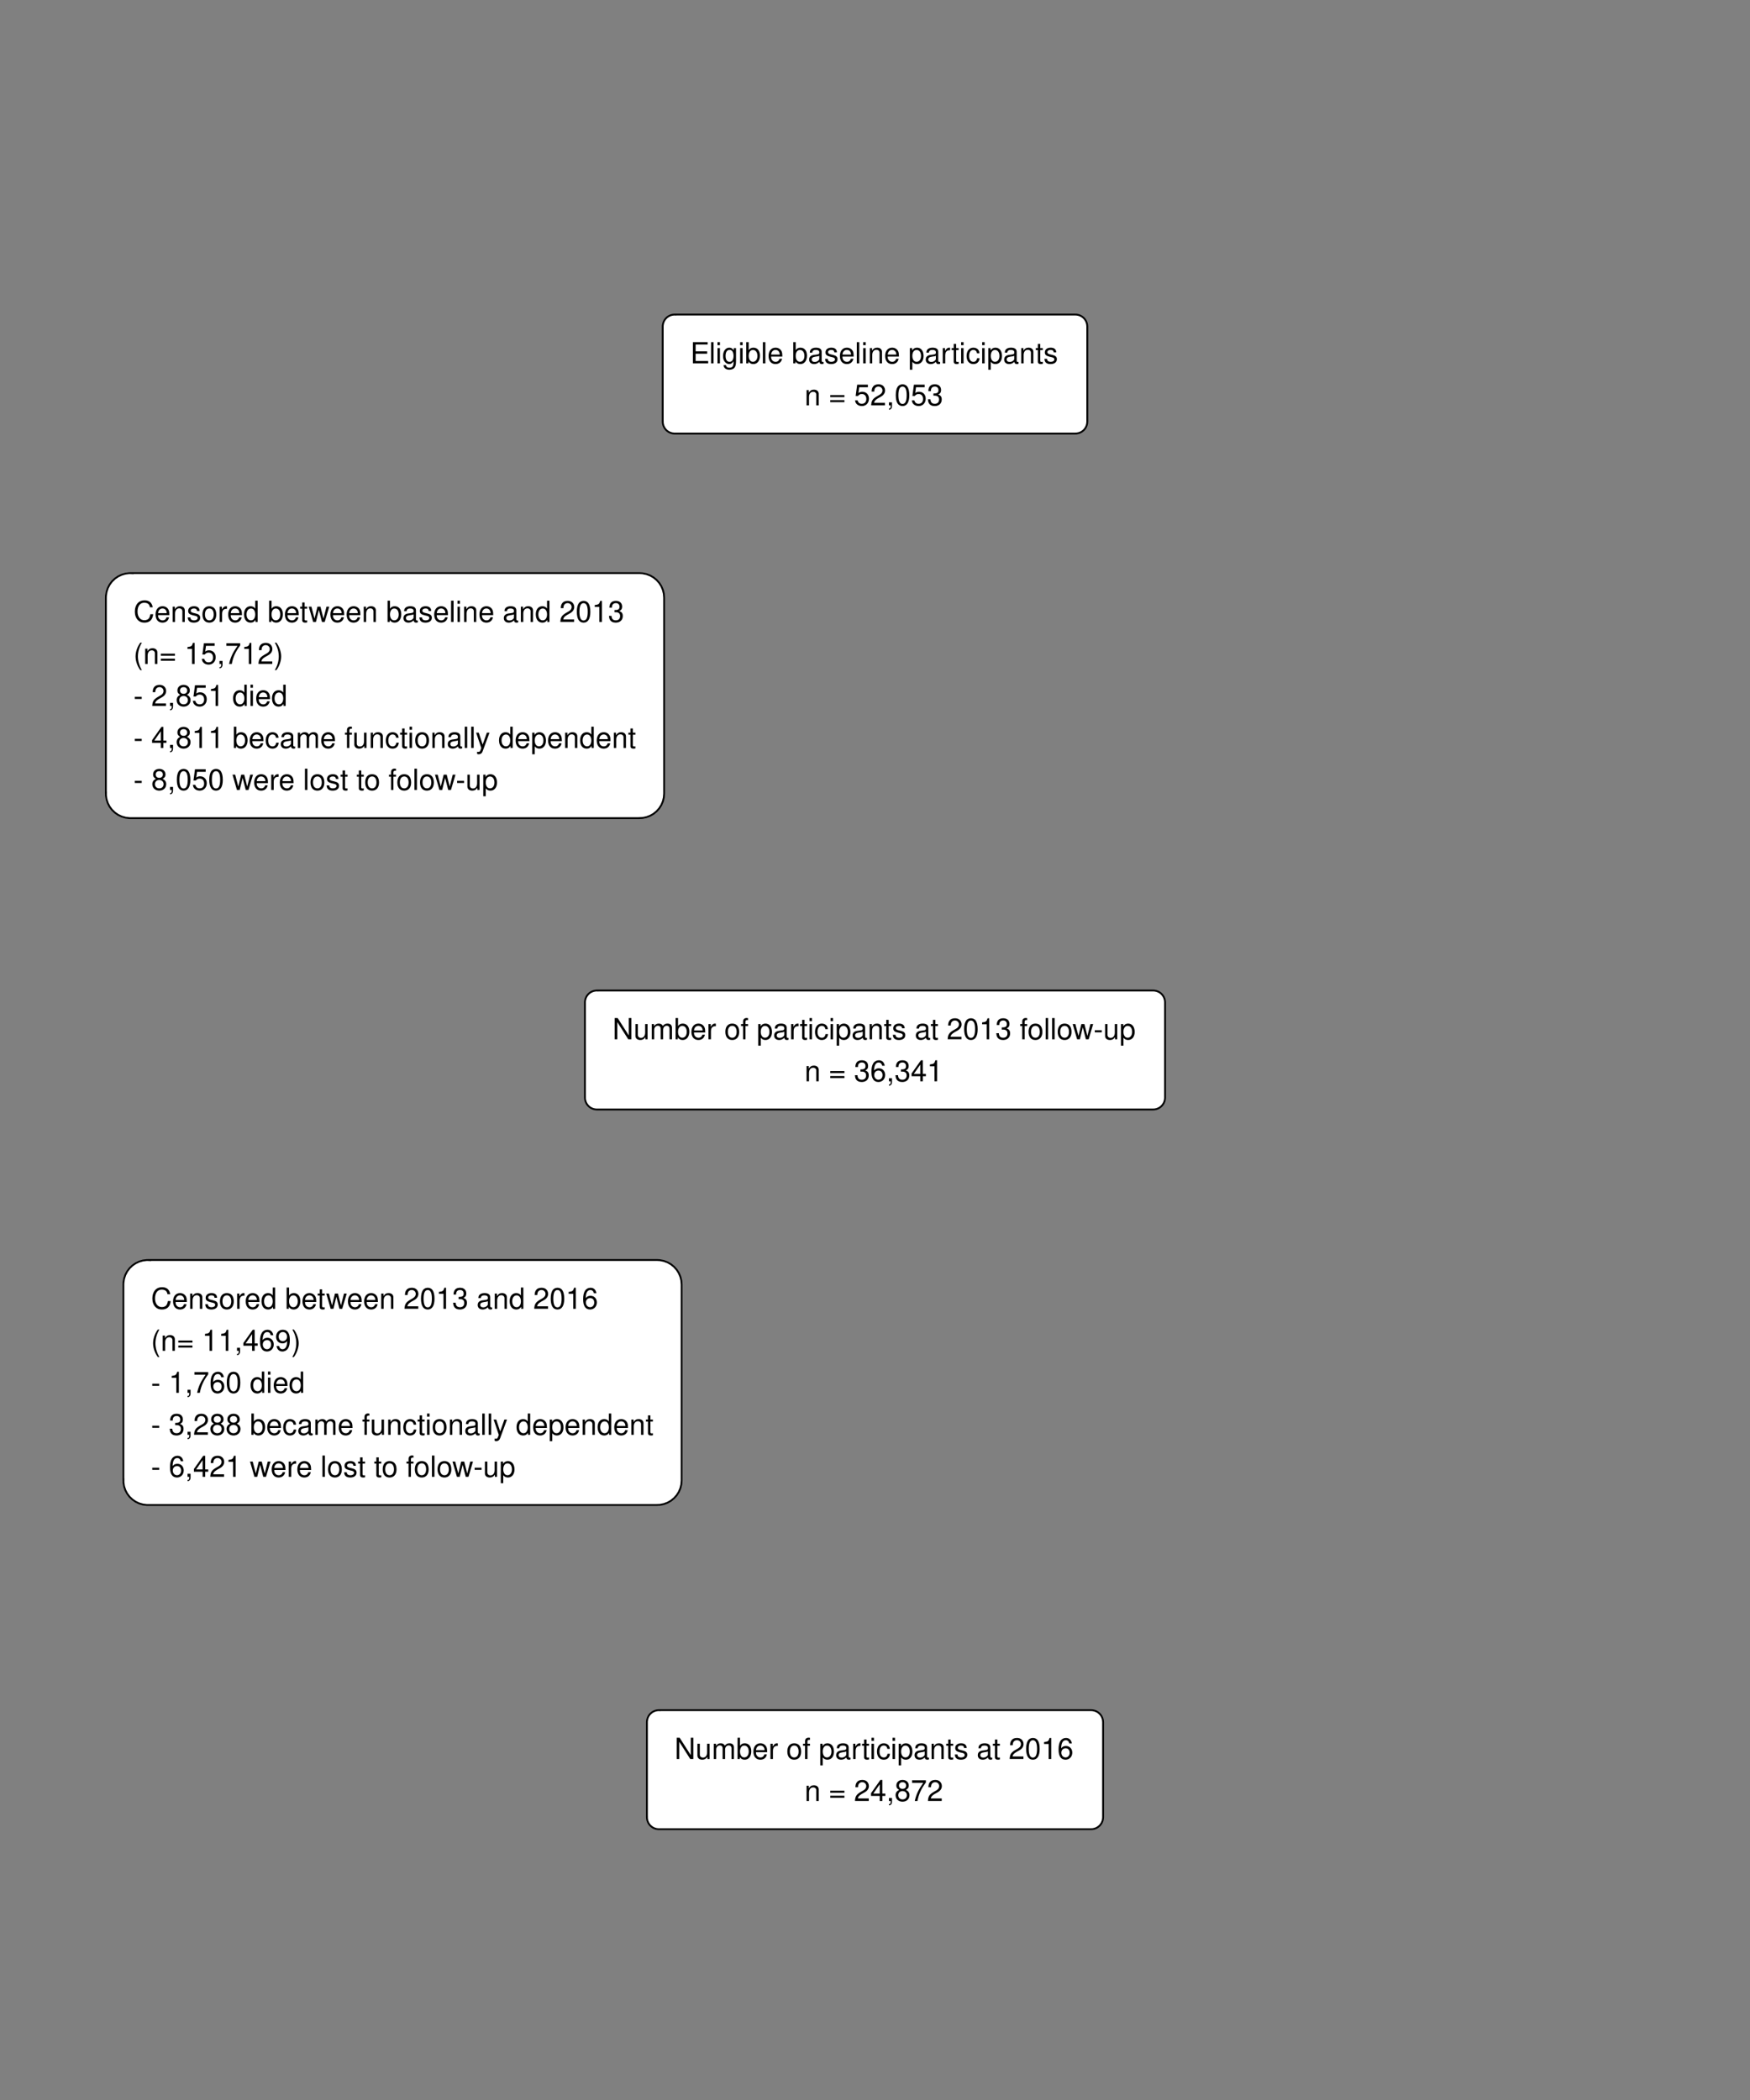 <?xml version="1.0" encoding="UTF-8" standalone="no"?>
<svg
   width="720pt"
   height="864pt"
   viewBox="0 0 720 864"
   version="1.1"
   id="svg912"
   sodipodi:docname="flowchart_imp.svg"
   inkscape:version="1.1.1 (3bf5ae0d25, 2021-09-20)"
   xmlns:inkscape="http://www.inkscape.org/namespaces/inkscape"
   xmlns:sodipodi="http://sodipodi.sourceforge.net/DTD/sodipodi-0.dtd"
   xmlns:xlink="http://www.w3.org/1999/xlink"
   xmlns="http://www.w3.org/2000/svg"
   xmlns:svg="http://www.w3.org/2000/svg">
  <rect x="0" y="0" width="720" height="864" fill="#808080" stroke="none"/>
  <sodipodi:namedview
     id="namedview914"
     pagecolor="#505050"
     bordercolor="#eeeeee"
     borderopacity="1"
     inkscape:pageshadow="0"
     inkscape:pageopacity="0"
     inkscape:pagecheckerboard="0"
     inkscape:document-units="pt"
     showgrid="false"
     inkscape:zoom="0.84548611"
     inkscape:cx="386.16838"
     inkscape:cy="573.6345"
     inkscape:window-width="2741"
     inkscape:window-height="1372"
     inkscape:window-x="1185"
     inkscape:window-y="34"
     inkscape:window-maximized="0"
     inkscape:current-layer="g2125" />
  <defs
     id="defs121">
    <g
       id="g119">
      <symbol
         overflow="visible"
         id="glyph0-0">
        <path
           style="stroke:none;"
           d=""
           id="path2" />
      </symbol>
      <symbol
         overflow="visible"
         id="glyph0-1">
        <path
           style="stroke:none;"
           d="M 2.203 -3.984 L 6.953 -3.984 L 6.953 -4.969 L 2.203 -4.969 L 2.203 -7.766 L 7.141 -7.766 L 7.141 -8.75 L 1.078 -8.75 L 1.078 0 L 7.359 0 L 7.359 -0.984 L 2.203 -0.984 Z M 2.203 -3.984 "
           id="path5" />
      </symbol>
      <symbol
         overflow="visible"
         id="glyph0-2">
        <path
           style="stroke:none;"
           d="M 1.828 -8.75 L 0.812 -8.75 L 0.812 0 L 1.828 0 Z M 1.828 -8.75 "
           id="path8" />
      </symbol>
      <symbol
         overflow="visible"
         id="glyph0-3">
        <path
           style="stroke:none;"
           d="M 1.797 -6.281 L 0.797 -6.281 L 0.797 0 L 1.797 0 Z M 1.797 -8.75 L 0.797 -8.75 L 0.797 -7.484 L 1.797 -7.484 Z M 1.797 -8.75 "
           id="path11" />
      </symbol>
      <symbol
         overflow="visible"
         id="glyph0-4">
        <path
           style="stroke:none;"
           d="M 4.844 -6.281 L 4.844 -5.375 C 4.344 -6.125 3.797 -6.469 3 -6.469 C 1.469 -6.469 0.422 -5.047 0.422 -3.031 C 0.422 -1.984 0.672 -1.219 1.219 -0.578 C 1.688 -0.031 2.281 0.281 2.922 0.281 C 3.688 0.281 4.219 -0.062 4.75 -0.859 L 4.75 -0.531 C 4.75 1.156 4.281 1.781 3.031 1.781 C 2.188 1.781 1.734 1.438 1.641 0.719 L 0.625 0.719 C 0.719 1.891 1.641 2.609 3.016 2.609 C 3.938 2.609 4.703 2.312 5.109 1.812 C 5.594 1.219 5.766 0.438 5.766 -1.031 L 5.766 -6.281 Z M 3.094 -5.547 C 4.156 -5.547 4.75 -4.656 4.75 -3.062 C 4.75 -1.531 4.141 -0.641 3.094 -0.641 C 2.062 -0.641 1.469 -1.547 1.469 -3.094 C 1.469 -4.625 2.062 -5.547 3.094 -5.547 Z M 3.094 -5.547 "
           id="path14" />
      </symbol>
      <symbol
         overflow="visible"
         id="glyph0-5">
        <path
           style="stroke:none;"
           d="M 0.641 -8.75 L 0.641 0 L 1.547 0 L 1.547 -0.797 C 2.031 -0.078 2.656 0.281 3.547 0.281 C 5.203 0.281 6.281 -1.078 6.281 -3.172 C 6.281 -5.203 5.25 -6.469 3.594 -6.469 C 2.719 -6.469 2.109 -6.141 1.641 -5.438 L 1.641 -8.75 Z M 3.391 -5.531 C 4.516 -5.531 5.234 -4.562 5.234 -3.062 C 5.234 -1.625 4.484 -0.656 3.391 -0.656 C 2.328 -0.656 1.641 -1.625 1.641 -3.094 C 1.641 -4.578 2.328 -5.531 3.391 -5.531 Z M 3.391 -5.531 "
           id="path17" />
      </symbol>
      <symbol
         overflow="visible"
         id="glyph0-6">
        <path
           style="stroke:none;"
           d="M 6.156 -2.812 C 6.156 -3.766 6.078 -4.344 5.906 -4.812 C 5.5 -5.844 4.531 -6.469 3.359 -6.469 C 1.609 -6.469 0.484 -5.141 0.484 -3.062 C 0.484 -0.984 1.562 0.281 3.344 0.281 C 4.781 0.281 5.766 -0.547 6.031 -1.906 L 5.016 -1.906 C 4.734 -1.078 4.172 -0.641 3.375 -0.641 C 2.734 -0.641 2.203 -0.938 1.859 -1.469 C 1.625 -1.828 1.531 -2.188 1.531 -2.812 Z M 1.547 -3.625 C 1.625 -4.781 2.344 -5.547 3.344 -5.547 C 4.375 -5.547 5.078 -4.75 5.078 -3.625 Z M 1.547 -3.625 "
           id="path20" />
      </symbol>
      <symbol
         overflow="visible"
         id="glyph0-7">
        <path
           style="stroke:none;"
           d=""
           id="path23" />
      </symbol>
      <symbol
         overflow="visible"
         id="glyph0-8">
        <path
           style="stroke:none;"
           d="M 6.422 -0.594 C 6.312 -0.562 6.266 -0.562 6.203 -0.562 C 5.859 -0.562 5.656 -0.75 5.656 -1.062 L 5.656 -4.75 C 5.656 -5.875 4.844 -6.469 3.297 -6.469 C 2.375 -6.469 1.641 -6.203 1.219 -5.734 C 0.922 -5.406 0.797 -5.047 0.781 -4.422 L 1.781 -4.422 C 1.875 -5.203 2.328 -5.547 3.266 -5.547 C 4.172 -5.547 4.672 -5.203 4.672 -4.609 L 4.672 -4.344 C 4.656 -3.906 4.438 -3.75 3.625 -3.641 C 2.203 -3.469 1.984 -3.422 1.609 -3.266 C 0.875 -2.953 0.5 -2.406 0.5 -1.578 C 0.5 -0.438 1.297 0.281 2.562 0.281 C 3.359 0.281 4 0 4.703 -0.641 C 4.781 0 5.094 0.281 5.734 0.281 C 5.953 0.281 6.078 0.25 6.422 0.172 Z M 4.672 -1.984 C 4.672 -1.641 4.578 -1.438 4.266 -1.156 C 3.859 -0.797 3.375 -0.594 2.781 -0.594 C 2 -0.594 1.547 -0.969 1.547 -1.609 C 1.547 -2.266 1.984 -2.609 3.062 -2.766 C 4.125 -2.906 4.328 -2.953 4.672 -3.109 Z M 4.672 -1.984 "
           id="path26" />
      </symbol>
      <symbol
         overflow="visible"
         id="glyph0-9">
        <path
           style="stroke:none;"
           d="M 5.25 -4.531 C 5.25 -5.766 4.422 -6.469 2.969 -6.469 C 1.516 -6.469 0.562 -5.719 0.562 -4.547 C 0.562 -3.562 1.062 -3.094 2.562 -2.734 L 3.484 -2.516 C 4.188 -2.344 4.469 -2.094 4.469 -1.641 C 4.469 -1.047 3.875 -0.641 3 -0.641 C 2.453 -0.641 2 -0.797 1.75 -1.062 C 1.594 -1.25 1.531 -1.422 1.469 -1.875 L 0.406 -1.875 C 0.453 -0.422 1.266 0.281 2.922 0.281 C 4.5 0.281 5.516 -0.5 5.516 -1.719 C 5.516 -2.656 4.984 -3.172 3.734 -3.469 L 2.766 -3.703 C 1.953 -3.891 1.609 -4.156 1.609 -4.594 C 1.609 -5.188 2.125 -5.547 2.938 -5.547 C 3.75 -5.547 4.172 -5.203 4.203 -4.531 Z M 5.25 -4.531 "
           id="path29" />
      </symbol>
      <symbol
         overflow="visible"
         id="glyph0-10">
        <path
           style="stroke:none;"
           d="M 0.844 -6.281 L 0.844 0 L 1.844 0 L 1.844 -3.469 C 1.844 -4.75 2.516 -5.594 3.547 -5.594 C 4.344 -5.594 4.844 -5.109 4.844 -4.359 L 4.844 0 L 5.844 0 L 5.844 -4.75 C 5.844 -5.797 5.062 -6.469 3.859 -6.469 C 2.922 -6.469 2.312 -6.109 1.766 -5.234 L 1.766 -6.281 Z M 0.844 -6.281 "
           id="path32" />
      </symbol>
      <symbol
         overflow="visible"
         id="glyph0-11">
        <path
           style="stroke:none;"
           d="M 0.641 2.609 L 1.656 2.609 L 1.656 -0.656 C 2.188 -0.016 2.766 0.281 3.594 0.281 C 5.219 0.281 6.281 -1.031 6.281 -3.031 C 6.281 -5.141 5.25 -6.469 3.578 -6.469 C 2.719 -6.469 2.047 -6.078 1.578 -5.344 L 1.578 -6.281 L 0.641 -6.281 Z M 3.406 -5.531 C 4.516 -5.531 5.234 -4.562 5.234 -3.062 C 5.234 -1.625 4.5 -0.656 3.406 -0.656 C 2.344 -0.656 1.656 -1.625 1.656 -3.094 C 1.656 -4.578 2.344 -5.531 3.406 -5.531 Z M 3.406 -5.531 "
           id="path35" />
      </symbol>
      <symbol
         overflow="visible"
         id="glyph0-12">
        <path
           style="stroke:none;"
           d="M 0.828 -6.281 L 0.828 0 L 1.844 0 L 1.844 -3.266 C 1.844 -4.781 2.469 -5.453 3.859 -5.406 L 3.859 -6.438 C 3.688 -6.453 3.594 -6.469 3.469 -6.469 C 2.812 -6.469 2.328 -6.078 1.75 -5.141 L 1.75 -6.281 Z M 0.828 -6.281 "
           id="path38" />
      </symbol>
      <symbol
         overflow="visible"
         id="glyph0-13">
        <path
           style="stroke:none;"
           d="M 3.047 -6.281 L 2.016 -6.281 L 2.016 -8.016 L 1.016 -8.016 L 1.016 -6.281 L 0.172 -6.281 L 0.172 -5.469 L 1.016 -5.469 L 1.016 -0.719 C 1.016 -0.078 1.453 0.281 2.234 0.281 C 2.5 0.281 2.719 0.25 3.047 0.188 L 3.047 -0.641 C 2.906 -0.609 2.766 -0.594 2.562 -0.594 C 2.141 -0.594 2.016 -0.719 2.016 -1.156 L 2.016 -5.469 L 3.047 -5.469 Z M 3.047 -6.281 "
           id="path41" />
      </symbol>
      <symbol
         overflow="visible"
         id="glyph0-14">
        <path
           style="stroke:none;"
           d="M 5.656 -4.172 C 5.609 -4.781 5.469 -5.188 5.234 -5.531 C 4.797 -6.125 4.047 -6.469 3.172 -6.469 C 1.469 -6.469 0.375 -5.125 0.375 -3.031 C 0.375 -1.016 1.453 0.281 3.156 0.281 C 4.656 0.281 5.609 -0.625 5.719 -2.156 L 4.719 -2.156 C 4.547 -1.156 4.031 -0.641 3.188 -0.641 C 2.078 -0.641 1.422 -1.547 1.422 -3.031 C 1.422 -4.609 2.062 -5.547 3.156 -5.547 C 4 -5.547 4.531 -5.047 4.641 -4.172 Z M 5.656 -4.172 "
           id="path44" />
      </symbol>
      <symbol
         overflow="visible"
         id="glyph0-15">
        <path
           style="stroke:none;"
           d="M 6.406 -4.234 L 0.594 -4.234 L 0.594 -3.391 L 6.406 -3.391 Z M 6.406 -2.172 L 0.594 -2.172 L 0.594 -1.328 L 6.406 -1.328 Z M 6.406 -2.172 "
           id="path47" />
      </symbol>
      <symbol
         overflow="visible"
         id="glyph0-16">
        <path
           style="stroke:none;"
           d="M 5.719 -8.516 L 1.312 -8.516 L 0.688 -3.875 L 1.656 -3.875 C 2.141 -4.469 2.562 -4.672 3.234 -4.672 C 4.375 -4.672 5.078 -3.891 5.078 -2.625 C 5.078 -1.406 4.375 -0.656 3.219 -0.656 C 2.297 -0.656 1.734 -1.125 1.469 -2.094 L 0.422 -2.094 C 0.562 -1.391 0.688 -1.062 0.938 -0.75 C 1.422 -0.094 2.281 0.281 3.234 0.281 C 4.953 0.281 6.156 -0.969 6.156 -2.766 C 6.156 -4.453 5.047 -5.609 3.406 -5.609 C 2.812 -5.609 2.328 -5.453 1.844 -5.094 L 2.172 -7.469 L 5.719 -7.469 Z M 5.719 -8.516 "
           id="path50" />
      </symbol>
      <symbol
         overflow="visible"
         id="glyph0-17">
        <path
           style="stroke:none;"
           d="M 6.078 -1.047 L 1.594 -1.047 C 1.703 -1.766 2.094 -2.219 3.125 -2.859 L 4.328 -3.531 C 5.516 -4.188 6.125 -5.078 6.125 -6.141 C 6.125 -6.859 5.844 -7.531 5.344 -8 C 4.844 -8.453 4.219 -8.672 3.406 -8.672 C 2.328 -8.672 1.531 -8.297 1.062 -7.547 C 0.75 -7.094 0.625 -6.547 0.594 -5.672 L 1.656 -5.672 C 1.688 -6.266 1.766 -6.609 1.906 -6.906 C 2.188 -7.422 2.734 -7.75 3.375 -7.75 C 4.328 -7.75 5.047 -7.062 5.047 -6.125 C 5.047 -5.422 4.656 -4.828 3.906 -4.391 L 2.797 -3.75 C 1.016 -2.719 0.5 -1.906 0.406 -0.016 L 6.078 -0.016 Z M 6.078 -1.047 "
           id="path53" />
      </symbol>
      <symbol
         overflow="visible"
         id="glyph0-18">
        <path
           style="stroke:none;"
           d="M 1.047 -1.25 L 1.047 0 L 1.766 0 L 1.766 0.219 C 1.766 1.047 1.609 1.281 1.047 1.312 L 1.047 1.766 C 1.844 1.781 2.297 1.219 2.297 0.188 L 2.297 -1.25 Z M 1.047 -1.25 "
           id="path56" />
      </symbol>
      <symbol
         overflow="visible"
         id="glyph0-19">
        <path
           style="stroke:none;"
           d="M 3.297 -8.672 C 2.516 -8.672 1.781 -8.312 1.344 -7.734 C 0.797 -6.953 0.516 -5.812 0.516 -4.203 C 0.516 -1.266 1.469 0.281 3.297 0.281 C 5.094 0.281 6.078 -1.266 6.078 -4.125 C 6.078 -5.812 5.812 -6.938 5.25 -7.734 C 4.812 -8.328 4.109 -8.672 3.297 -8.672 Z M 3.297 -7.734 C 4.438 -7.734 5 -6.578 5 -4.219 C 5 -1.75 4.453 -0.594 3.281 -0.594 C 2.156 -0.594 1.594 -1.797 1.594 -4.188 C 1.594 -6.578 2.156 -7.734 3.297 -7.734 Z M 3.297 -7.734 "
           id="path59" />
      </symbol>
      <symbol
         overflow="visible"
         id="glyph0-20">
        <path
           style="stroke:none;"
           d="M 2.656 -4 L 3.234 -4 C 4.375 -4 4.984 -3.453 4.984 -2.406 C 4.984 -1.312 4.328 -0.656 3.234 -0.656 C 2.078 -0.656 1.516 -1.25 1.438 -2.516 L 0.391 -2.516 C 0.438 -1.828 0.547 -1.375 0.75 -0.984 C 1.203 -0.141 2.031 0.281 3.188 0.281 C 4.938 0.281 6.078 -0.781 6.078 -2.422 C 6.078 -3.531 5.656 -4.125 4.625 -4.484 C 5.422 -4.812 5.812 -5.406 5.812 -6.281 C 5.812 -7.781 4.844 -8.672 3.234 -8.672 C 1.516 -8.672 0.594 -7.719 0.562 -5.875 L 1.625 -5.875 C 1.625 -6.406 1.688 -6.703 1.812 -6.969 C 2.047 -7.469 2.578 -7.75 3.234 -7.75 C 4.172 -7.75 4.734 -7.188 4.734 -6.25 C 4.734 -5.641 4.531 -5.266 4.062 -5.062 C 3.766 -4.938 3.391 -4.891 2.656 -4.891 Z M 2.656 -4 "
           id="path62" />
      </symbol>
      <symbol
         overflow="visible"
         id="glyph0-21">
        <path
           style="stroke:none;"
           d="M 7.938 -6.031 C 7.594 -7.953 6.484 -8.891 4.578 -8.891 C 3.391 -8.891 2.453 -8.516 1.797 -7.797 C 1.016 -6.938 0.578 -5.688 0.578 -4.266 C 0.578 -2.828 1.016 -1.594 1.844 -0.75 C 2.516 -0.047 3.391 0.281 4.531 0.281 C 6.656 0.281 7.859 -0.875 8.125 -3.188 L 6.969 -3.188 C 6.875 -2.594 6.75 -2.188 6.578 -1.844 C 6.219 -1.109 5.469 -0.703 4.531 -0.703 C 2.797 -0.703 1.688 -2.094 1.688 -4.281 C 1.688 -6.531 2.734 -7.906 4.438 -7.906 C 5.141 -7.906 5.812 -7.703 6.172 -7.359 C 6.484 -7.062 6.672 -6.703 6.797 -6.031 Z M 7.938 -6.031 "
           id="path65" />
      </symbol>
      <symbol
         overflow="visible"
         id="glyph0-22">
        <path
           style="stroke:none;"
           d="M 3.266 -6.469 C 1.484 -6.469 0.438 -5.203 0.438 -3.094 C 0.438 -0.969 1.484 0.281 3.281 0.281 C 5.047 0.281 6.125 -0.984 6.125 -3.047 C 6.125 -5.234 5.094 -6.469 3.266 -6.469 Z M 3.281 -5.547 C 4.406 -5.547 5.078 -4.625 5.078 -3.062 C 5.078 -1.578 4.375 -0.641 3.281 -0.641 C 2.156 -0.641 1.469 -1.578 1.469 -3.094 C 1.469 -4.625 2.156 -5.547 3.281 -5.547 Z M 3.281 -5.547 "
           id="path68" />
      </symbol>
      <symbol
         overflow="visible"
         id="glyph0-23">
        <path
           style="stroke:none;"
           d="M 5.938 -8.75 L 4.938 -8.75 L 4.938 -5.5 C 4.531 -6.125 3.859 -6.469 3.016 -6.469 C 1.375 -6.469 0.312 -5.156 0.312 -3.156 C 0.312 -1.031 1.344 0.281 3.047 0.281 C 3.906 0.281 4.516 -0.047 5.047 -0.828 L 5.047 0 L 5.938 0 Z M 3.188 -5.531 C 4.266 -5.531 4.938 -4.578 4.938 -3.078 C 4.938 -1.625 4.25 -0.656 3.188 -0.656 C 2.094 -0.656 1.359 -1.625 1.359 -3.094 C 1.359 -4.562 2.094 -5.531 3.188 -5.531 Z M 3.188 -5.531 "
           id="path71" />
      </symbol>
      <symbol
         overflow="visible"
         id="glyph0-24">
        <path
           style="stroke:none;"
           d="M 6.641 0 L 8.5 -6.281 L 7.375 -6.281 L 6.125 -1.391 L 4.891 -6.281 L 3.656 -6.281 L 2.453 -1.391 L 1.172 -6.281 L 0.078 -6.281 L 1.891 0 L 3.031 0 L 4.234 -4.938 L 5.516 0 Z M 6.641 0 "
           id="path74" />
      </symbol>
      <symbol
         overflow="visible"
         id="glyph0-25">
        <path
           style="stroke:none;"
           d="M 3.109 -6.188 L 3.109 0 L 4.156 0 L 4.156 -8.672 L 3.469 -8.672 C 3.094 -7.344 2.859 -7.156 1.219 -6.953 L 1.219 -6.188 Z M 3.109 -6.188 "
           id="path77" />
      </symbol>
      <symbol
         overflow="visible"
         id="glyph0-26">
        <path
           style="stroke:none;"
           d="M 2.828 -8.75 C 1.625 -7.172 0.875 -4.984 0.875 -3.109 C 0.875 -1.219 1.625 0.969 2.828 2.547 L 3.484 2.547 C 2.438 0.828 1.844 -1.188 1.844 -3.109 C 1.844 -5.016 2.438 -7.047 3.484 -8.75 Z M 2.828 -8.75 "
           id="path80" />
      </symbol>
      <symbol
         overflow="visible"
         id="glyph0-27">
        <path
           style="stroke:none;"
           d="M 6.234 -8.516 L 0.547 -8.516 L 0.547 -7.469 L 5.141 -7.469 C 3.125 -4.578 2.297 -2.797 1.656 0 L 2.781 0 C 3.25 -2.719 4.312 -5.062 6.234 -7.625 Z M 6.234 -8.516 "
           id="path83" />
      </symbol>
      <symbol
         overflow="visible"
         id="glyph0-28">
        <path
           style="stroke:none;"
           d="M 1.109 2.547 C 2.312 0.969 3.078 -1.219 3.078 -3.094 C 3.078 -4.984 2.312 -7.172 1.109 -8.75 L 0.453 -8.75 C 1.516 -7.031 2.094 -5.016 2.094 -3.094 C 2.094 -1.188 1.516 0.844 0.453 2.547 Z M 1.109 2.547 "
           id="path86" />
      </symbol>
      <symbol
         overflow="visible"
         id="glyph0-29">
        <path
           style="stroke:none;"
           d="M 3.406 -3.75 L 0.547 -3.75 L 0.547 -2.875 L 3.406 -2.875 Z M 3.406 -3.75 "
           id="path89" />
      </symbol>
      <symbol
         overflow="visible"
         id="glyph0-30">
        <path
           style="stroke:none;"
           d="M 4.688 -4.578 C 5.578 -5.109 5.859 -5.547 5.859 -6.359 C 5.859 -7.734 4.812 -8.672 3.297 -8.672 C 1.797 -8.672 0.75 -7.734 0.75 -6.375 C 0.75 -5.547 1.016 -5.125 1.891 -4.578 C 0.922 -4.078 0.438 -3.375 0.438 -2.406 C 0.438 -0.828 1.609 0.281 3.297 0.281 C 4.984 0.281 6.156 -0.828 6.156 -2.406 C 6.156 -3.375 5.672 -4.078 4.688 -4.578 Z M 3.297 -7.734 C 4.203 -7.734 4.781 -7.203 4.781 -6.344 C 4.781 -5.516 4.188 -4.984 3.297 -4.984 C 2.406 -4.984 1.828 -5.516 1.828 -6.359 C 1.828 -7.203 2.406 -7.734 3.297 -7.734 Z M 3.297 -4.094 C 4.359 -4.094 5.078 -3.391 5.078 -2.391 C 5.078 -1.344 4.375 -0.656 3.281 -0.656 C 2.25 -0.656 1.531 -1.375 1.531 -2.375 C 1.531 -3.406 2.234 -4.094 3.297 -4.094 Z M 3.297 -4.094 "
           id="path92" />
      </symbol>
      <symbol
         overflow="visible"
         id="glyph0-31">
        <path
           style="stroke:none;"
           d="M 3.922 -2.094 L 3.922 0 L 4.984 0 L 4.984 -2.094 L 6.234 -2.094 L 6.234 -3.047 L 4.984 -3.047 L 4.984 -8.672 L 4.203 -8.672 L 0.344 -3.219 L 0.344 -2.094 Z M 3.922 -3.047 L 1.266 -3.047 L 3.922 -6.875 Z M 3.922 -3.047 "
           id="path95" />
      </symbol>
      <symbol
         overflow="visible"
         id="glyph0-32">
        <path
           style="stroke:none;"
           d="M 0.844 -6.281 L 0.844 0 L 1.844 0 L 1.844 -3.953 C 1.844 -4.859 2.516 -5.594 3.328 -5.594 C 4.062 -5.594 4.484 -5.141 4.484 -4.328 L 4.484 0 L 5.5 0 L 5.5 -3.953 C 5.5 -4.859 6.156 -5.594 6.969 -5.594 C 7.703 -5.594 8.141 -5.125 8.141 -4.328 L 8.141 0 L 9.141 0 L 9.141 -4.719 C 9.141 -5.844 8.5 -6.469 7.312 -6.469 C 6.484 -6.469 5.969 -6.219 5.391 -5.516 C 5.016 -6.188 4.516 -6.469 3.703 -6.469 C 2.859 -6.469 2.297 -6.156 1.766 -5.406 L 1.766 -6.281 Z M 0.844 -6.281 "
           id="path98" />
      </symbol>
      <symbol
         overflow="visible"
         id="glyph0-33">
        <path
           style="stroke:none;"
           d="M 3.094 -6.281 L 2.047 -6.281 L 2.047 -7.266 C 2.047 -7.688 2.281 -7.906 2.75 -7.906 C 2.828 -7.906 2.875 -7.906 3.094 -7.891 L 3.094 -8.719 C 2.875 -8.766 2.734 -8.781 2.531 -8.781 C 1.609 -8.781 1.062 -8.25 1.062 -7.359 L 1.062 -6.281 L 0.219 -6.281 L 0.219 -5.469 L 1.062 -5.469 L 1.062 0 L 2.047 0 L 2.047 -5.469 L 3.094 -5.469 Z M 3.094 -6.281 "
           id="path101" />
      </symbol>
      <symbol
         overflow="visible"
         id="glyph0-34">
        <path
           style="stroke:none;"
           d="M 5.781 0 L 5.781 -6.281 L 4.781 -6.281 L 4.781 -2.719 C 4.781 -1.438 4.109 -0.594 3.078 -0.594 C 2.281 -0.594 1.781 -1.078 1.781 -1.844 L 1.781 -6.281 L 0.781 -6.281 L 0.781 -1.438 C 0.781 -0.391 1.562 0.281 2.781 0.281 C 3.703 0.281 4.297 -0.047 4.891 -0.875 L 4.891 0 Z M 5.781 0 "
           id="path104" />
      </symbol>
      <symbol
         overflow="visible"
         id="glyph0-35">
        <path
           style="stroke:none;"
           d="M 4.656 -6.281 L 2.922 -1.391 L 1.312 -6.281 L 0.234 -6.281 L 2.359 0.031 L 1.984 1.016 C 1.812 1.469 1.594 1.625 1.172 1.625 C 1.016 1.625 0.859 1.609 0.641 1.562 L 0.641 2.453 C 0.859 2.562 1.062 2.609 1.312 2.609 C 1.641 2.609 1.984 2.516 2.25 2.312 C 2.562 2.094 2.75 1.828 2.938 1.312 L 5.734 -6.281 Z M 4.656 -6.281 "
           id="path107" />
      </symbol>
      <symbol
         overflow="visible"
         id="glyph0-36">
        <path
           style="stroke:none;"
           d="M 7.75 -8.75 L 6.703 -8.75 L 6.703 -1.594 L 2.125 -8.75 L 0.906 -8.75 L 0.906 0 L 1.969 0 L 1.969 -7.094 L 6.484 0 L 7.75 0 Z M 7.75 -8.75 "
           id="path110" />
      </symbol>
      <symbol
         overflow="visible"
         id="glyph0-37">
        <path
           style="stroke:none;"
           d="M 5.969 -6.422 C 5.766 -7.844 4.859 -8.672 3.562 -8.672 C 2.625 -8.672 1.781 -8.219 1.281 -7.438 C 0.75 -6.594 0.516 -5.531 0.516 -3.953 C 0.516 -2.5 0.719 -1.578 1.234 -0.797 C 1.688 -0.094 2.438 0.281 3.375 0.281 C 4.984 0.281 6.156 -0.938 6.156 -2.625 C 6.156 -4.219 5.078 -5.359 3.547 -5.359 C 2.719 -5.359 2.047 -5.047 1.594 -4.406 C 1.609 -6.547 2.281 -7.734 3.484 -7.734 C 4.234 -7.734 4.75 -7.266 4.922 -6.422 Z M 3.422 -4.422 C 4.438 -4.422 5.078 -3.703 5.078 -2.547 C 5.078 -1.453 4.359 -0.656 3.391 -0.656 C 2.406 -0.656 1.656 -1.484 1.656 -2.594 C 1.656 -3.672 2.375 -4.422 3.422 -4.422 Z M 3.422 -4.422 "
           id="path113" />
      </symbol>
      <symbol
         overflow="visible"
         id="glyph0-38">
        <path
           style="stroke:none;"
           d="M 0.641 -1.984 C 0.844 -0.562 1.75 0.281 3.047 0.281 C 4 0.281 4.844 -0.188 5.344 -0.953 C 5.875 -1.812 6.109 -2.875 6.109 -4.438 C 6.109 -5.906 5.891 -6.828 5.391 -7.594 C 4.922 -8.297 4.172 -8.672 3.234 -8.672 C 1.625 -8.672 0.453 -7.469 0.453 -5.781 C 0.453 -4.188 1.531 -3.062 3.078 -3.062 C 3.875 -3.062 4.469 -3.344 5.016 -4.016 C 5 -1.844 4.328 -0.656 3.125 -0.656 C 2.375 -0.656 1.859 -1.141 1.688 -1.984 Z M 3.234 -7.75 C 4.219 -7.75 4.953 -6.922 4.953 -5.812 C 4.953 -4.734 4.234 -4 3.188 -4 C 2.172 -4 1.531 -4.719 1.531 -5.875 C 1.531 -6.953 2.25 -7.75 3.234 -7.75 Z M 3.234 -7.75 "
           id="path116" />
      </symbol>
    </g>
  </defs>
  <g
     id="surface1">
    <g
       id="g2125">
      <g
         id="g2250"
         transform="translate(0,67.5)">
        <path
           style="fill:#ffffff;fill-opacity:1;fill-rule:nonzero;stroke:#000000;stroke-width:0.75;stroke-linecap:round;stroke-linejoin:round;stroke-miterlimit:10;stroke-opacity:1"
           d="m 277.559,110.879 h 164.883 l -0.195,-0.004 0.785,-0.031 0.773,-0.16 0.738,-0.277 0.68,-0.395 0.613,-0.5 0.52,-0.586 0.422,-0.668 0.309,-0.727 0.188,-0.762 0.066,-0.785 V 66.816 l -0.066,-0.785 -0.188,-0.766 -0.309,-0.723 -0.422,-0.668 -0.52,-0.59 -0.613,-0.496 -0.68,-0.395 -0.738,-0.281 -0.773,-0.156 -0.59,-0.035 H 277.559 l 0.59,0.035 -0.789,-0.031 -0.781,0.094 -0.758,0.219 -0.711,0.34 -0.648,0.445 -0.566,0.547 -0.477,0.629 -0.363,0.699 -0.25,0.746 -0.129,0.777 -0.016,0.395 v 39.168 l 0.016,-0.395 v 0.785 l 0.129,0.781 0.25,0.746 0.363,0.695 0.477,0.633 0.566,0.543 0.648,0.449 0.711,0.336 0.758,0.223 0.781,0.094 z m 0,0"
           id="path125" />
        <g
           style="fill:#000000;fill-opacity:1"
           id="g187">
          <use
             xlink:href="#glyph0-1"
             x="284"
             y="82.01"
             id="use127"
             width="100%"
             height="100%" />
          <use
             xlink:href="#glyph0-2"
             x="291.739"
             y="82.01"
             id="use129"
             width="100%"
             height="100%" />
          <use
             xlink:href="#glyph0-3"
             x="294.402"
             y="82.01"
             id="use131"
             width="100%"
             height="100%" />
          <use
             xlink:href="#glyph0-4"
             x="297.053"
             y="82.01"
             id="use133"
             width="100%"
             height="100%" />
          <use
             xlink:href="#glyph0-3"
             x="303.725"
             y="82.01"
             id="use135"
             width="100%"
             height="100%" />
          <use
             xlink:href="#glyph0-5"
             x="306.388"
             y="82.01"
             id="use137"
             width="100%"
             height="100%" />
          <use
             xlink:href="#glyph0-2"
             x="313.06"
             y="82.01"
             id="use139"
             width="100%"
             height="100%" />
          <use
             xlink:href="#glyph0-6"
             x="315.723"
             y="82.01"
             id="use141"
             width="100%"
             height="100%" />
          <use
             xlink:href="#glyph0-7"
             x="322.395"
             y="82.01"
             id="use143"
             width="100%"
             height="100%" />
          <use
             xlink:href="#glyph0-5"
             x="325.73"
             y="82.01"
             id="use145"
             width="100%"
             height="100%" />
          <use
             xlink:href="#glyph0-8"
             x="332.402"
             y="82.01"
             id="use147"
             width="100%"
             height="100%" />
          <use
             xlink:href="#glyph0-9"
             x="339.074"
             y="82.01"
             id="use149"
             width="100%"
             height="100%" />
          <use
             xlink:href="#glyph0-6"
             x="345.073"
             y="82.01"
             id="use151"
             width="100%"
             height="100%" />
          <use
             xlink:href="#glyph0-2"
             x="351.696"
             y="82.01"
             id="use153"
             width="100%"
             height="100%" />
          <use
             xlink:href="#glyph0-3"
             x="354.359"
             y="82.01"
             id="use155"
             width="100%"
             height="100%" />
          <use
             xlink:href="#glyph0-10"
             x="357.022"
             y="82.01"
             id="use157"
             width="100%"
             height="100%" />
          <use
             xlink:href="#glyph0-6"
             x="363.694"
             y="82.01"
             id="use159"
             width="100%"
             height="100%" />
          <use
             xlink:href="#glyph0-7"
             x="370.366"
             y="82.01"
             id="use161"
             width="100%"
             height="100%" />
          <use
             xlink:href="#glyph0-11"
             x="373.702"
             y="82.01"
             id="use163"
             width="100%"
             height="100%" />
          <use
             xlink:href="#glyph0-8"
             x="380.374"
             y="82.01"
             id="use165"
             width="100%"
             height="100%" />
          <use
             xlink:href="#glyph0-12"
             x="387.046"
             y="82.01"
             id="use167"
             width="100%"
             height="100%" />
          <use
             xlink:href="#glyph0-13"
             x="391.364"
             y="82.01"
             id="use169"
             width="100%"
             height="100%" />
          <use
             xlink:href="#glyph0-3"
             x="394.64"
             y="82.01"
             id="use171"
             width="100%"
             height="100%" />
          <use
             xlink:href="#glyph0-14"
             x="397.303"
             y="82.01"
             id="use173"
             width="100%"
             height="100%" />
          <use
             xlink:href="#glyph0-3"
             x="403.302"
             y="82.01"
             id="use175"
             width="100%"
             height="100%" />
          <use
             xlink:href="#glyph0-11"
             x="405.965"
             y="82.01"
             id="use177"
             width="100%"
             height="100%" />
          <use
             xlink:href="#glyph0-8"
             x="412.637"
             y="82.01"
             id="use179"
             width="100%"
             height="100%" />
          <use
             xlink:href="#glyph0-10"
             x="419.309"
             y="82.01"
             id="use181"
             width="100%"
             height="100%" />
          <use
             xlink:href="#glyph0-13"
             x="425.98"
             y="82.01"
             id="use183"
             width="100%"
             height="100%" />
          <use
             xlink:href="#glyph0-9"
             x="429.316"
             y="82.01"
             id="use185"
             width="100%"
             height="100%" />
        </g>
        <g
           style="fill:#000000;fill-opacity:1"
           id="g209">
          <use
             xlink:href="#glyph0-10"
             x="331"
             y="99.287"
             id="use189"
             width="100%"
             height="100%" />
          <use
             xlink:href="#glyph0-7"
             x="337.672"
             y="99.287"
             id="use191"
             width="100%"
             height="100%" />
          <use
             xlink:href="#glyph0-15"
             x="341.008"
             y="99.287"
             id="use193"
             width="100%"
             height="100%" />
          <use
             xlink:href="#glyph0-7"
             x="348.016"
             y="99.287"
             id="use195"
             width="100%"
             height="100%" />
          <use
             xlink:href="#glyph0-16"
             x="351.352"
             y="99.287"
             id="use197"
             width="100%"
             height="100%" />
          <use
             xlink:href="#glyph0-17"
             x="358.023"
             y="99.287"
             id="use199"
             width="100%"
             height="100%" />
          <use
             xlink:href="#glyph0-18"
             x="364.695"
             y="99.287"
             id="use201"
             width="100%"
             height="100%" />
          <use
             xlink:href="#glyph0-19"
             x="368.031"
             y="99.287"
             id="use203"
             width="100%"
             height="100%" />
          <use
             xlink:href="#glyph0-16"
             x="374.703"
             y="99.287"
             id="use205"
             width="100%"
             height="100%" />
          <use
             xlink:href="#glyph0-20"
             x="381.375"
             y="99.287"
             id="use207"
             width="100%"
             height="100%" />
        </g>
      </g>
      <g
         id="g2381"
         transform="translate(0,27)">
        <path
           style="fill:#ffffff;fill-opacity:1;fill-rule:nonzero;stroke:#000000;stroke-width:0.75;stroke-linecap:round;stroke-linejoin:round;stroke-miterlimit:10;stroke-opacity:1"
           d="M 53.641,309.598 H 263.16 l -0.406,-0.008 1.621,-0.066 1.59,-0.324 1.516,-0.574 1.406,-0.812 1.254,-1.023 1.078,-1.215 0.867,-1.371 0.633,-1.492 0.391,-1.574 0.129,-1.617 v -80.637 l -0.129,-1.617 -0.391,-1.578 -0.633,-1.492 -0.867,-1.371 -1.078,-1.211 -1.254,-1.027 -1.406,-0.812 -1.516,-0.574 -1.59,-0.324 -1.215,-0.074 H 53.641 l 1.215,0.074 -1.621,-0.066 -1.609,0.195 -1.559,0.453 -1.465,0.695 -1.336,0.922 -1.168,1.121 -0.977,1.297 -0.754,1.438 -0.512,1.539 -0.262,1.602 -0.031,0.812 v 80.637 l 0.031,-0.812 v 1.621 l 0.262,1.602 0.512,1.539 0.754,1.438 0.977,1.297 1.168,1.125 1.336,0.922 1.465,0.695 1.559,0.449 1.609,0.195 z m 0,0"
           id="path211" />
        <g
           style="fill:#000000;fill-opacity:1"
           id="g281">
          <use
             xlink:href="#glyph0-21"
             x="54.898"
             y="228.889"
             id="use213"
             width="100%"
             height="100%" />
          <use
             xlink:href="#glyph0-6"
             x="63.513"
             y="228.889"
             id="use215"
             width="100%"
             height="100%" />
          <use
             xlink:href="#glyph0-10"
             x="70.185"
             y="228.889"
             id="use217"
             width="100%"
             height="100%" />
          <use
             xlink:href="#glyph0-9"
             x="76.856"
             y="228.889"
             id="use219"
             width="100%"
             height="100%" />
          <use
             xlink:href="#glyph0-22"
             x="82.855"
             y="228.889"
             id="use221"
             width="100%"
             height="100%" />
          <use
             xlink:href="#glyph0-12"
             x="89.527"
             y="228.889"
             id="use223"
             width="100%"
             height="100%" />
          <use
             xlink:href="#glyph0-6"
             x="93.402"
             y="228.889"
             id="use225"
             width="100%"
             height="100%" />
          <use
             xlink:href="#glyph0-23"
             x="100.074"
             y="228.889"
             id="use227"
             width="100%"
             height="100%" />
          <use
             xlink:href="#glyph0-7"
             x="106.746"
             y="228.889"
             id="use229"
             width="100%"
             height="100%" />
          <use
             xlink:href="#glyph0-5"
             x="110.082"
             y="228.889"
             id="use231"
             width="100%"
             height="100%" />
          <use
             xlink:href="#glyph0-6"
             x="116.754"
             y="228.889"
             id="use233"
             width="100%"
             height="100%" />
          <use
             xlink:href="#glyph0-13"
             x="123.317"
             y="228.889"
             id="use235"
             width="100%"
             height="100%" />
          <use
             xlink:href="#glyph0-24"
             x="126.953"
             y="228.889"
             id="use237"
             width="100%"
             height="100%" />
          <use
             xlink:href="#glyph0-6"
             x="135.46"
             y="228.889"
             id="use239"
             width="100%"
             height="100%" />
          <use
             xlink:href="#glyph0-6"
             x="142.132"
             y="228.889"
             id="use241"
             width="100%"
             height="100%" />
          <use
             xlink:href="#glyph0-10"
             x="148.804"
             y="228.889"
             id="use243"
             width="100%"
             height="100%" />
          <use
             xlink:href="#glyph0-7"
             x="155.476"
             y="228.889"
             id="use245"
             width="100%"
             height="100%" />
          <use
             xlink:href="#glyph0-5"
             x="158.812"
             y="228.889"
             id="use247"
             width="100%"
             height="100%" />
          <use
             xlink:href="#glyph0-8"
             x="165.483"
             y="228.889"
             id="use249"
             width="100%"
             height="100%" />
          <use
             xlink:href="#glyph0-9"
             x="172.155"
             y="228.889"
             id="use251"
             width="100%"
             height="100%" />
          <use
             xlink:href="#glyph0-6"
             x="178.154"
             y="228.889"
             id="use253"
             width="100%"
             height="100%" />
          <use
             xlink:href="#glyph0-2"
             x="184.777"
             y="228.889"
             id="use255"
             width="100%"
             height="100%" />
          <use
             xlink:href="#glyph0-3"
             x="187.44"
             y="228.889"
             id="use257"
             width="100%"
             height="100%" />
          <use
             xlink:href="#glyph0-10"
             x="190.104"
             y="228.889"
             id="use259"
             width="100%"
             height="100%" />
          <use
             xlink:href="#glyph0-6"
             x="196.775"
             y="228.889"
             id="use261"
             width="100%"
             height="100%" />
          <use
             xlink:href="#glyph0-7"
             x="203.447"
             y="228.889"
             id="use263"
             width="100%"
             height="100%" />
          <use
             xlink:href="#glyph0-8"
             x="206.783"
             y="228.889"
             id="use265"
             width="100%"
             height="100%" />
          <use
             xlink:href="#glyph0-10"
             x="213.455"
             y="228.889"
             id="use267"
             width="100%"
             height="100%" />
          <use
             xlink:href="#glyph0-23"
             x="220.127"
             y="228.889"
             id="use269"
             width="100%"
             height="100%" />
          <use
             xlink:href="#glyph0-7"
             x="226.799"
             y="228.889"
             id="use271"
             width="100%"
             height="100%" />
          <use
             xlink:href="#glyph0-17"
             x="230.135"
             y="228.889"
             id="use273"
             width="100%"
             height="100%" />
          <use
             xlink:href="#glyph0-19"
             x="236.807"
             y="228.889"
             id="use275"
             width="100%"
             height="100%" />
          <use
             xlink:href="#glyph0-25"
             x="243.479"
             y="228.889"
             id="use277"
             width="100%"
             height="100%" />
          <use
             xlink:href="#glyph0-20"
             x="250.15"
             y="228.889"
             id="use279"
             width="100%"
             height="100%" />
        </g>
        <g
           style="fill:#000000;fill-opacity:1"
           id="g305">
          <use
             xlink:href="#glyph0-26"
             x="54.898"
             y="246.17"
             id="use283"
             width="100%"
             height="100%" />
          <use
             xlink:href="#glyph0-10"
             x="58.894"
             y="246.17"
             id="use285"
             width="100%"
             height="100%" />
          <use
             xlink:href="#glyph0-15"
             x="65.565"
             y="246.17"
             id="use287"
             width="100%"
             height="100%" />
          <use
             xlink:href="#glyph0-7"
             x="72.573"
             y="246.17"
             id="use289"
             width="100%"
             height="100%" />
          <use
             xlink:href="#glyph0-25"
             x="75.909"
             y="246.17"
             id="use291"
             width="100%"
             height="100%" />
          <use
             xlink:href="#glyph0-16"
             x="82.581"
             y="246.17"
             id="use293"
             width="100%"
             height="100%" />
          <use
             xlink:href="#glyph0-18"
             x="89.253"
             y="246.17"
             id="use295"
             width="100%"
             height="100%" />
          <use
             xlink:href="#glyph0-27"
             x="92.589"
             y="246.17"
             id="use297"
             width="100%"
             height="100%" />
          <use
             xlink:href="#glyph0-25"
             x="99.261"
             y="246.17"
             id="use299"
             width="100%"
             height="100%" />
          <use
             xlink:href="#glyph0-17"
             x="105.933"
             y="246.17"
             id="use301"
             width="100%"
             height="100%" />
          <use
             xlink:href="#glyph0-28"
             x="112.604"
             y="246.17"
             id="use303"
             width="100%"
             height="100%" />
        </g>
        <g
           style="fill:#000000;fill-opacity:1"
           id="g331">
          <use
             xlink:href="#glyph0-29"
             x="54.898"
             y="263.447"
             id="use307"
             width="100%"
             height="100%" />
          <use
             xlink:href="#glyph0-7"
             x="58.894"
             y="263.447"
             id="use309"
             width="100%"
             height="100%" />
          <use
             xlink:href="#glyph0-17"
             x="62.229"
             y="263.447"
             id="use311"
             width="100%"
             height="100%" />
          <use
             xlink:href="#glyph0-18"
             x="68.901"
             y="263.447"
             id="use313"
             width="100%"
             height="100%" />
          <use
             xlink:href="#glyph0-30"
             x="72.237"
             y="263.447"
             id="use315"
             width="100%"
             height="100%" />
          <use
             xlink:href="#glyph0-16"
             x="78.909"
             y="263.447"
             id="use317"
             width="100%"
             height="100%" />
          <use
             xlink:href="#glyph0-25"
             x="85.581"
             y="263.447"
             id="use319"
             width="100%"
             height="100%" />
          <use
             xlink:href="#glyph0-7"
             x="92.253"
             y="263.447"
             id="use321"
             width="100%"
             height="100%" />
          <use
             xlink:href="#glyph0-23"
             x="95.589"
             y="263.447"
             id="use323"
             width="100%"
             height="100%" />
          <use
             xlink:href="#glyph0-3"
             x="102.261"
             y="263.447"
             id="use325"
             width="100%"
             height="100%" />
          <use
             xlink:href="#glyph0-6"
             x="104.924"
             y="263.447"
             id="use327"
             width="100%"
             height="100%" />
          <use
             xlink:href="#glyph0-23"
             x="111.596"
             y="263.447"
             id="use329"
             width="100%"
             height="100%" />
        </g>
        <g
           style="fill:#000000;fill-opacity:1"
           id="g407">
          <use
             xlink:href="#glyph0-29"
             x="54.898"
             y="280.729"
             id="use333"
             width="100%"
             height="100%" />
          <use
             xlink:href="#glyph0-7"
             x="58.894"
             y="280.729"
             id="use335"
             width="100%"
             height="100%" />
          <use
             xlink:href="#glyph0-31"
             x="62.229"
             y="280.729"
             id="use337"
             width="100%"
             height="100%" />
          <use
             xlink:href="#glyph0-18"
             x="68.901"
             y="280.729"
             id="use339"
             width="100%"
             height="100%" />
          <use
             xlink:href="#glyph0-30"
             x="72.237"
             y="280.729"
             id="use341"
             width="100%"
             height="100%" />
          <use
             xlink:href="#glyph0-25"
             x="78.909"
             y="280.729"
             id="use343"
             width="100%"
             height="100%" />
          <use
             xlink:href="#glyph0-25"
             x="85.581"
             y="280.729"
             id="use345"
             width="100%"
             height="100%" />
          <use
             xlink:href="#glyph0-7"
             x="92.253"
             y="280.729"
             id="use347"
             width="100%"
             height="100%" />
          <use
             xlink:href="#glyph0-5"
             x="95.589"
             y="280.729"
             id="use349"
             width="100%"
             height="100%" />
          <use
             xlink:href="#glyph0-6"
             x="102.261"
             y="280.729"
             id="use351"
             width="100%"
             height="100%" />
          <use
             xlink:href="#glyph0-14"
             x="108.933"
             y="280.729"
             id="use353"
             width="100%"
             height="100%" />
          <use
             xlink:href="#glyph0-8"
             x="115.016"
             y="280.729"
             id="use355"
             width="100%"
             height="100%" />
          <use
             xlink:href="#glyph0-32"
             x="121.688"
             y="280.729"
             id="use357"
             width="100%"
             height="100%" />
          <use
             xlink:href="#glyph0-6"
             x="131.683"
             y="280.729"
             id="use359"
             width="100%"
             height="100%" />
          <use
             xlink:href="#glyph0-7"
             x="138.354"
             y="280.729"
             id="use361"
             width="100%"
             height="100%" />
          <use
             xlink:href="#glyph0-33"
             x="141.69"
             y="280.729"
             id="use363"
             width="100%"
             height="100%" />
          <use
             xlink:href="#glyph0-34"
             x="145.002"
             y="280.729"
             id="use365"
             width="100%"
             height="100%" />
          <use
             xlink:href="#glyph0-10"
             x="151.674"
             y="280.729"
             id="use367"
             width="100%"
             height="100%" />
          <use
             xlink:href="#glyph0-14"
             x="158.346"
             y="280.729"
             id="use369"
             width="100%"
             height="100%" />
          <use
             xlink:href="#glyph0-13"
             x="164.44"
             y="280.729"
             id="use371"
             width="100%"
             height="100%" />
          <use
             xlink:href="#glyph0-3"
             x="167.716"
             y="280.729"
             id="use373"
             width="100%"
             height="100%" />
          <use
             xlink:href="#glyph0-22"
             x="170.379"
             y="280.729"
             id="use375"
             width="100%"
             height="100%" />
          <use
             xlink:href="#glyph0-10"
             x="177.051"
             y="280.729"
             id="use377"
             width="100%"
             height="100%" />
          <use
             xlink:href="#glyph0-8"
             x="183.723"
             y="280.729"
             id="use379"
             width="100%"
             height="100%" />
          <use
             xlink:href="#glyph0-2"
             x="190.395"
             y="280.729"
             id="use381"
             width="100%"
             height="100%" />
          <use
             xlink:href="#glyph0-2"
             x="193.058"
             y="280.729"
             id="use383"
             width="100%"
             height="100%" />
          <use
             xlink:href="#glyph0-35"
             x="195.66"
             y="280.729"
             id="use385"
             width="100%"
             height="100%" />
          <use
             xlink:href="#glyph0-7"
             x="201.659"
             y="280.729"
             id="use387"
             width="100%"
             height="100%" />
          <use
             xlink:href="#glyph0-23"
             x="204.995"
             y="280.729"
             id="use389"
             width="100%"
             height="100%" />
          <use
             xlink:href="#glyph0-6"
             x="211.667"
             y="280.729"
             id="use391"
             width="100%"
             height="100%" />
          <use
             xlink:href="#glyph0-11"
             x="218.339"
             y="280.729"
             id="use393"
             width="100%"
             height="100%" />
          <use
             xlink:href="#glyph0-6"
             x="225.011"
             y="280.729"
             id="use395"
             width="100%"
             height="100%" />
          <use
             xlink:href="#glyph0-10"
             x="231.683"
             y="280.729"
             id="use397"
             width="100%"
             height="100%" />
          <use
             xlink:href="#glyph0-23"
             x="238.354"
             y="280.729"
             id="use399"
             width="100%"
             height="100%" />
          <use
             xlink:href="#glyph0-6"
             x="245.026"
             y="280.729"
             id="use401"
             width="100%"
             height="100%" />
          <use
             xlink:href="#glyph0-10"
             x="251.698"
             y="280.729"
             id="use403"
             width="100%"
             height="100%" />
          <use
             xlink:href="#glyph0-13"
             x="258.37"
             y="280.729"
             id="use405"
             width="100%"
             height="100%" />
        </g>
        <g
           style="fill:#000000;fill-opacity:1"
           id="g467">
          <use
             xlink:href="#glyph0-29"
             x="54.898"
             y="298.01"
             id="use409"
             width="100%"
             height="100%" />
          <use
             xlink:href="#glyph0-7"
             x="58.894"
             y="298.01"
             id="use411"
             width="100%"
             height="100%" />
          <use
             xlink:href="#glyph0-30"
             x="62.229"
             y="298.01"
             id="use413"
             width="100%"
             height="100%" />
          <use
             xlink:href="#glyph0-18"
             x="68.901"
             y="298.01"
             id="use415"
             width="100%"
             height="100%" />
          <use
             xlink:href="#glyph0-19"
             x="72.237"
             y="298.01"
             id="use417"
             width="100%"
             height="100%" />
          <use
             xlink:href="#glyph0-16"
             x="78.909"
             y="298.01"
             id="use419"
             width="100%"
             height="100%" />
          <use
             xlink:href="#glyph0-19"
             x="85.581"
             y="298.01"
             id="use421"
             width="100%"
             height="100%" />
          <use
             xlink:href="#glyph0-7"
             x="92.253"
             y="298.01"
             id="use423"
             width="100%"
             height="100%" />
          <use
             xlink:href="#glyph0-24"
             x="95.589"
             y="298.01"
             id="use425"
             width="100%"
             height="100%" />
          <use
             xlink:href="#glyph0-6"
             x="104.096"
             y="298.01"
             id="use427"
             width="100%"
             height="100%" />
          <use
             xlink:href="#glyph0-12"
             x="110.768"
             y="298.01"
             id="use429"
             width="100%"
             height="100%" />
          <use
             xlink:href="#glyph0-6"
             x="114.643"
             y="298.01"
             id="use431"
             width="100%"
             height="100%" />
          <use
             xlink:href="#glyph0-7"
             x="121.314"
             y="298.01"
             id="use433"
             width="100%"
             height="100%" />
          <use
             xlink:href="#glyph0-2"
             x="124.65"
             y="298.01"
             id="use435"
             width="100%"
             height="100%" />
          <use
             xlink:href="#glyph0-22"
             x="127.313"
             y="298.01"
             id="use437"
             width="100%"
             height="100%" />
          <use
             xlink:href="#glyph0-9"
             x="133.985"
             y="298.01"
             id="use439"
             width="100%"
             height="100%" />
          <use
             xlink:href="#glyph0-13"
             x="139.948"
             y="298.01"
             id="use441"
             width="100%"
             height="100%" />
          <use
             xlink:href="#glyph0-7"
             x="143.284"
             y="298.01"
             id="use443"
             width="100%"
             height="100%" />
          <use
             xlink:href="#glyph0-13"
             x="146.62"
             y="298.01"
             id="use445"
             width="100%"
             height="100%" />
          <use
             xlink:href="#glyph0-22"
             x="149.812"
             y="298.01"
             id="use447"
             width="100%"
             height="100%" />
          <use
             xlink:href="#glyph0-7"
             x="156.483"
             y="298.01"
             id="use449"
             width="100%"
             height="100%" />
          <use
             xlink:href="#glyph0-33"
             x="159.819"
             y="298.01"
             id="use451"
             width="100%"
             height="100%" />
          <use
             xlink:href="#glyph0-22"
             x="163.035"
             y="298.01"
             id="use453"
             width="100%"
             height="100%" />
          <use
             xlink:href="#glyph0-2"
             x="169.707"
             y="298.01"
             id="use455"
             width="100%"
             height="100%" />
          <use
             xlink:href="#glyph0-22"
             x="172.37"
             y="298.01"
             id="use457"
             width="100%"
             height="100%" />
          <use
             xlink:href="#glyph0-24"
             x="178.897"
             y="298.01"
             id="use459"
             width="100%"
             height="100%" />
          <use
             xlink:href="#glyph0-29"
             x="187.524"
             y="298.01"
             id="use461"
             width="100%"
             height="100%" />
          <use
             xlink:href="#glyph0-34"
             x="191.52"
             y="298.01"
             id="use463"
             width="100%"
             height="100%" />
          <use
             xlink:href="#glyph0-11"
             x="198.191"
             y="298.01"
             id="use465"
             width="100%"
             height="100%" />
        </g>
      </g>
      <g
         id="g2436">
        <path
           style="fill-rule:nonzero;fill:rgb(100%,100%,100%);fill-opacity:1;stroke-width:0.75;stroke-linecap:round;stroke-linejoin:round;stroke:rgb(0%,0%,0%);stroke-opacity:1;stroke-miterlimit:10;"
           d="M 245.559 456.48 L 474.441 456.48 L 474.246 456.477 L 475.031 456.441 L 475.805 456.285 L 476.543 456.008 L 477.223 455.613 L 477.836 455.113 L 478.355 454.523 L 478.777 453.859 L 479.086 453.133 L 479.273 452.367 L 479.34 451.582 L 479.34 412.418 L 479.273 411.633 L 479.086 410.867 L 478.777 410.141 L 478.355 409.477 L 477.836 408.887 L 477.223 408.387 L 476.543 407.992 L 475.805 407.715 L 475.031 407.559 L 474.441 407.52 L 245.559 407.52 L 246.148 407.559 L 245.359 407.523 L 244.578 407.621 L 243.82 407.84 L 243.109 408.176 L 242.461 408.625 L 241.895 409.172 L 241.418 409.801 L 241.055 410.5 L 240.805 411.246 L 240.676 412.023 L 240.66 412.418 L 240.66 451.582 L 240.676 451.188 L 240.676 451.977 L 240.805 452.754 L 241.055 453.5 L 241.418 454.199 L 241.895 454.828 L 242.461 455.375 L 243.109 455.824 L 243.82 456.16 L 244.578 456.379 L 245.359 456.477 Z M 245.559 456.48 "
           id="path469" />
        <g
           style="fill:rgb(0%,0%,0%);fill-opacity:1;"
           id="g551">
          <use
             xlink:href="#glyph0-36"
             x="252"
             y="427.607"
             id="use471" />
          <use
             xlink:href="#glyph0-34"
             x="260.65"
             y="427.607"
             id="use473" />
          <use
             xlink:href="#glyph0-32"
             x="267.322"
             y="427.607"
             id="use475" />
          <use
             xlink:href="#glyph0-5"
             x="277.317"
             y="427.607"
             id="use477" />
          <use
             xlink:href="#glyph0-6"
             x="283.989"
             y="427.607"
             id="use479" />
          <use
             xlink:href="#glyph0-12"
             x="290.661"
             y="427.607"
             id="use481" />
          <use
             xlink:href="#glyph0-7"
             x="294.656"
             y="427.607"
             id="use483" />
          <use
             xlink:href="#glyph0-22"
             x="297.992"
             y="427.607"
             id="use485" />
          <use
             xlink:href="#glyph0-33"
             x="304.664"
             y="427.607"
             id="use487" />
          <use
             xlink:href="#glyph0-7"
             x="308"
             y="427.607"
             id="use489" />
          <use
             xlink:href="#glyph0-11"
             x="311.336"
             y="427.607"
             id="use491" />
          <use
             xlink:href="#glyph0-8"
             x="318.008"
             y="427.607"
             id="use493" />
          <use
             xlink:href="#glyph0-12"
             x="324.68"
             y="427.607"
             id="use495" />
          <use
             xlink:href="#glyph0-13"
             x="328.998"
             y="427.607"
             id="use497" />
          <use
             xlink:href="#glyph0-3"
             x="332.273"
             y="427.607"
             id="use499" />
          <use
             xlink:href="#glyph0-14"
             x="334.937"
             y="427.607"
             id="use501" />
          <use
             xlink:href="#glyph0-3"
             x="340.936"
             y="427.607"
             id="use503" />
          <use
             xlink:href="#glyph0-11"
             x="343.599"
             y="427.607"
             id="use505" />
          <use
             xlink:href="#glyph0-8"
             x="350.271"
             y="427.607"
             id="use507" />
          <use
             xlink:href="#glyph0-10"
             x="356.942"
             y="427.607"
             id="use509" />
          <use
             xlink:href="#glyph0-13"
             x="363.614"
             y="427.607"
             id="use511" />
          <use
             xlink:href="#glyph0-9"
             x="366.95"
             y="427.607"
             id="use513" />
          <use
             xlink:href="#glyph0-7"
             x="372.949"
             y="427.607"
             id="use515" />
          <use
             xlink:href="#glyph0-8"
             x="376.285"
             y="427.607"
             id="use517" />
          <use
             xlink:href="#glyph0-13"
             x="382.824"
             y="427.607"
             id="use519" />
          <use
             xlink:href="#glyph0-7"
             x="386.16"
             y="427.607"
             id="use521" />
          <use
             xlink:href="#glyph0-17"
             x="389.496"
             y="427.607"
             id="use523" />
          <use
             xlink:href="#glyph0-19"
             x="396.168"
             y="427.607"
             id="use525" />
          <use
             xlink:href="#glyph0-25"
             x="402.84"
             y="427.607"
             id="use527" />
          <use
             xlink:href="#glyph0-20"
             x="409.512"
             y="427.607"
             id="use529" />
          <use
             xlink:href="#glyph0-7"
             x="416.184"
             y="427.607"
             id="use531" />
          <use
             xlink:href="#glyph0-33"
             x="419.52"
             y="427.607"
             id="use533" />
          <use
             xlink:href="#glyph0-22"
             x="422.735"
             y="427.607"
             id="use535" />
          <use
             xlink:href="#glyph0-2"
             x="429.407"
             y="427.607"
             id="use537" />
          <use
             xlink:href="#glyph0-2"
             x="432.07"
             y="427.607"
             id="use539" />
          <use
             xlink:href="#glyph0-22"
             x="434.733"
             y="427.607"
             id="use541" />
          <use
             xlink:href="#glyph0-24"
             x="441.261"
             y="427.607"
             id="use543" />
          <use
             xlink:href="#glyph0-29"
             x="449.888"
             y="427.607"
             id="use545" />
          <use
             xlink:href="#glyph0-34"
             x="453.883"
             y="427.607"
             id="use547" />
          <use
             xlink:href="#glyph0-11"
             x="460.555"
             y="427.607"
             id="use549" />
        </g>
        <g
           style="fill:rgb(0%,0%,0%);fill-opacity:1;"
           id="g573">
          <use
             xlink:href="#glyph0-10"
             x="331"
             y="444.889"
             id="use553" />
          <use
             xlink:href="#glyph0-7"
             x="337.672"
             y="444.889"
             id="use555" />
          <use
             xlink:href="#glyph0-15"
             x="341.008"
             y="444.889"
             id="use557" />
          <use
             xlink:href="#glyph0-7"
             x="348.016"
             y="444.889"
             id="use559" />
          <use
             xlink:href="#glyph0-20"
             x="351.352"
             y="444.889"
             id="use561" />
          <use
             xlink:href="#glyph0-37"
             x="358.023"
             y="444.889"
             id="use563" />
          <use
             xlink:href="#glyph0-18"
             x="364.695"
             y="444.889"
             id="use565" />
          <use
             xlink:href="#glyph0-20"
             x="368.031"
             y="444.889"
             id="use567" />
          <use
             xlink:href="#glyph0-31"
             x="374.703"
             y="444.889"
             id="use569" />
          <use
             xlink:href="#glyph0-25"
             x="381.375"
             y="444.889"
             id="use571" />
        </g>
      </g>
      <g
         id="g2563"
         transform="translate(0,-36)">
        <path
           style="fill:#ffffff;fill-opacity:1;fill-rule:nonzero;stroke:#000000;stroke-width:0.75;stroke-linecap:round;stroke-linejoin:round;stroke-miterlimit:10;stroke-opacity:1"
           d="M 60.84,655.199 H 270.359 l -0.406,-0.008 1.621,-0.066 1.59,-0.324 1.516,-0.574 1.406,-0.812 1.254,-1.027 1.078,-1.211 0.867,-1.371 0.633,-1.492 0.391,-1.578 0.129,-1.617 v -80.637 l -0.129,-1.617 -0.391,-1.574 -0.633,-1.492 -0.867,-1.371 -1.078,-1.215 -1.254,-1.023 -1.406,-0.812 -1.516,-0.574 -1.59,-0.324 -1.215,-0.074 H 60.84 l 1.215,0.074 -1.621,-0.066 -1.609,0.195 -1.559,0.449 -1.465,0.695 -1.336,0.922 -1.168,1.125 -0.977,1.297 -0.754,1.438 -0.512,1.539 -0.262,1.602 -0.031,0.809 v 80.637 l 0.031,-0.809 v 1.621 l 0.262,1.602 0.512,1.539 0.754,1.438 0.977,1.297 1.168,1.121 1.336,0.922 1.465,0.695 1.559,0.453 1.609,0.195 z m 0,0"
           id="path575" />
        <g
           style="fill:#000000;fill-opacity:1"
           id="g637">
          <use
             xlink:href="#glyph0-21"
             x="62.102"
             y="574.486"
             id="use577"
             width="100%"
             height="100%" />
          <use
             xlink:href="#glyph0-6"
             x="70.716"
             y="574.486"
             id="use579"
             width="100%"
             height="100%" />
          <use
             xlink:href="#glyph0-10"
             x="77.388"
             y="574.486"
             id="use581"
             width="100%"
             height="100%" />
          <use
             xlink:href="#glyph0-9"
             x="84.06"
             y="574.486"
             id="use583"
             width="100%"
             height="100%" />
          <use
             xlink:href="#glyph0-22"
             x="90.059"
             y="574.486"
             id="use585"
             width="100%"
             height="100%" />
          <use
             xlink:href="#glyph0-12"
             x="96.73"
             y="574.486"
             id="use587"
             width="100%"
             height="100%" />
          <use
             xlink:href="#glyph0-6"
             x="100.605"
             y="574.486"
             id="use589"
             width="100%"
             height="100%" />
          <use
             xlink:href="#glyph0-23"
             x="107.277"
             y="574.486"
             id="use591"
             width="100%"
             height="100%" />
          <use
             xlink:href="#glyph0-7"
             x="113.949"
             y="574.486"
             id="use593"
             width="100%"
             height="100%" />
          <use
             xlink:href="#glyph0-5"
             x="117.285"
             y="574.486"
             id="use595"
             width="100%"
             height="100%" />
          <use
             xlink:href="#glyph0-6"
             x="123.957"
             y="574.486"
             id="use597"
             width="100%"
             height="100%" />
          <use
             xlink:href="#glyph0-13"
             x="130.521"
             y="574.486"
             id="use599"
             width="100%"
             height="100%" />
          <use
             xlink:href="#glyph0-24"
             x="134.156"
             y="574.486"
             id="use601"
             width="100%"
             height="100%" />
          <use
             xlink:href="#glyph0-6"
             x="142.663"
             y="574.486"
             id="use603"
             width="100%"
             height="100%" />
          <use
             xlink:href="#glyph0-6"
             x="149.335"
             y="574.486"
             id="use605"
             width="100%"
             height="100%" />
          <use
             xlink:href="#glyph0-10"
             x="156.007"
             y="574.486"
             id="use607"
             width="100%"
             height="100%" />
          <use
             xlink:href="#glyph0-7"
             x="162.679"
             y="574.486"
             id="use609"
             width="100%"
             height="100%" />
          <use
             xlink:href="#glyph0-17"
             x="166.015"
             y="574.486"
             id="use611"
             width="100%"
             height="100%" />
          <use
             xlink:href="#glyph0-19"
             x="172.687"
             y="574.486"
             id="use613"
             width="100%"
             height="100%" />
          <use
             xlink:href="#glyph0-25"
             x="179.358"
             y="574.486"
             id="use615"
             width="100%"
             height="100%" />
          <use
             xlink:href="#glyph0-20"
             x="186.03"
             y="574.486"
             id="use617"
             width="100%"
             height="100%" />
          <use
             xlink:href="#glyph0-7"
             x="192.702"
             y="574.486"
             id="use619"
             width="100%"
             height="100%" />
          <use
             xlink:href="#glyph0-8"
             x="196.038"
             y="574.486"
             id="use621"
             width="100%"
             height="100%" />
          <use
             xlink:href="#glyph0-10"
             x="202.71"
             y="574.486"
             id="use623"
             width="100%"
             height="100%" />
          <use
             xlink:href="#glyph0-23"
             x="209.382"
             y="574.486"
             id="use625"
             width="100%"
             height="100%" />
          <use
             xlink:href="#glyph0-7"
             x="216.054"
             y="574.486"
             id="use627"
             width="100%"
             height="100%" />
          <use
             xlink:href="#glyph0-17"
             x="219.39"
             y="574.486"
             id="use629"
             width="100%"
             height="100%" />
          <use
             xlink:href="#glyph0-19"
             x="226.062"
             y="574.486"
             id="use631"
             width="100%"
             height="100%" />
          <use
             xlink:href="#glyph0-25"
             x="232.733"
             y="574.486"
             id="use633"
             width="100%"
             height="100%" />
          <use
             xlink:href="#glyph0-37"
             x="239.405"
             y="574.486"
             id="use635"
             width="100%"
             height="100%" />
        </g>
        <g
           style="fill:#000000;fill-opacity:1"
           id="g661">
          <use
             xlink:href="#glyph0-26"
             x="62.102"
             y="591.768"
             id="use639"
             width="100%"
             height="100%" />
          <use
             xlink:href="#glyph0-10"
             x="66.097"
             y="591.768"
             id="use641"
             width="100%"
             height="100%" />
          <use
             xlink:href="#glyph0-15"
             x="72.769"
             y="591.768"
             id="use643"
             width="100%"
             height="100%" />
          <use
             xlink:href="#glyph0-7"
             x="79.776"
             y="591.768"
             id="use645"
             width="100%"
             height="100%" />
          <use
             xlink:href="#glyph0-25"
             x="83.112"
             y="591.768"
             id="use647"
             width="100%"
             height="100%" />
          <use
             xlink:href="#glyph0-25"
             x="89.784"
             y="591.768"
             id="use649"
             width="100%"
             height="100%" />
          <use
             xlink:href="#glyph0-18"
             x="96.456"
             y="591.768"
             id="use651"
             width="100%"
             height="100%" />
          <use
             xlink:href="#glyph0-31"
             x="99.792"
             y="591.768"
             id="use653"
             width="100%"
             height="100%" />
          <use
             xlink:href="#glyph0-37"
             x="106.464"
             y="591.768"
             id="use655"
             width="100%"
             height="100%" />
          <use
             xlink:href="#glyph0-38"
             x="113.136"
             y="591.768"
             id="use657"
             width="100%"
             height="100%" />
          <use
             xlink:href="#glyph0-28"
             x="119.808"
             y="591.768"
             id="use659"
             width="100%"
             height="100%" />
        </g>
        <g
           style="fill:#000000;fill-opacity:1"
           id="g687">
          <use
             xlink:href="#glyph0-29"
             x="62.102"
             y="609.049"
             id="use663"
             width="100%"
             height="100%" />
          <use
             xlink:href="#glyph0-7"
             x="66.097"
             y="609.049"
             id="use665"
             width="100%"
             height="100%" />
          <use
             xlink:href="#glyph0-25"
             x="69.433"
             y="609.049"
             id="use667"
             width="100%"
             height="100%" />
          <use
             xlink:href="#glyph0-18"
             x="76.104"
             y="609.049"
             id="use669"
             width="100%"
             height="100%" />
          <use
             xlink:href="#glyph0-27"
             x="79.44"
             y="609.049"
             id="use671"
             width="100%"
             height="100%" />
          <use
             xlink:href="#glyph0-37"
             x="86.112"
             y="609.049"
             id="use673"
             width="100%"
             height="100%" />
          <use
             xlink:href="#glyph0-19"
             x="92.784"
             y="609.049"
             id="use675"
             width="100%"
             height="100%" />
          <use
             xlink:href="#glyph0-7"
             x="99.456"
             y="609.049"
             id="use677"
             width="100%"
             height="100%" />
          <use
             xlink:href="#glyph0-23"
             x="102.792"
             y="609.049"
             id="use679"
             width="100%"
             height="100%" />
          <use
             xlink:href="#glyph0-3"
             x="109.464"
             y="609.049"
             id="use681"
             width="100%"
             height="100%" />
          <use
             xlink:href="#glyph0-6"
             x="112.127"
             y="609.049"
             id="use683"
             width="100%"
             height="100%" />
          <use
             xlink:href="#glyph0-23"
             x="118.799"
             y="609.049"
             id="use685"
             width="100%"
             height="100%" />
        </g>
        <g
           style="fill:#000000;fill-opacity:1"
           id="g763">
          <use
             xlink:href="#glyph0-29"
             x="62.102"
             y="626.326"
             id="use689"
             width="100%"
             height="100%" />
          <use
             xlink:href="#glyph0-7"
             x="66.097"
             y="626.326"
             id="use691"
             width="100%"
             height="100%" />
          <use
             xlink:href="#glyph0-20"
             x="69.433"
             y="626.326"
             id="use693"
             width="100%"
             height="100%" />
          <use
             xlink:href="#glyph0-18"
             x="76.104"
             y="626.326"
             id="use695"
             width="100%"
             height="100%" />
          <use
             xlink:href="#glyph0-17"
             x="79.44"
             y="626.326"
             id="use697"
             width="100%"
             height="100%" />
          <use
             xlink:href="#glyph0-30"
             x="86.112"
             y="626.326"
             id="use699"
             width="100%"
             height="100%" />
          <use
             xlink:href="#glyph0-30"
             x="92.784"
             y="626.326"
             id="use701"
             width="100%"
             height="100%" />
          <use
             xlink:href="#glyph0-7"
             x="99.456"
             y="626.326"
             id="use703"
             width="100%"
             height="100%" />
          <use
             xlink:href="#glyph0-5"
             x="102.792"
             y="626.326"
             id="use705"
             width="100%"
             height="100%" />
          <use
             xlink:href="#glyph0-6"
             x="109.464"
             y="626.326"
             id="use707"
             width="100%"
             height="100%" />
          <use
             xlink:href="#glyph0-14"
             x="116.136"
             y="626.326"
             id="use709"
             width="100%"
             height="100%" />
          <use
             xlink:href="#glyph0-8"
             x="122.219"
             y="626.326"
             id="use711"
             width="100%"
             height="100%" />
          <use
             xlink:href="#glyph0-32"
             x="128.891"
             y="626.326"
             id="use713"
             width="100%"
             height="100%" />
          <use
             xlink:href="#glyph0-6"
             x="138.886"
             y="626.326"
             id="use715"
             width="100%"
             height="100%" />
          <use
             xlink:href="#glyph0-7"
             x="145.558"
             y="626.326"
             id="use717"
             width="100%"
             height="100%" />
          <use
             xlink:href="#glyph0-33"
             x="148.894"
             y="626.326"
             id="use719"
             width="100%"
             height="100%" />
          <use
             xlink:href="#glyph0-34"
             x="152.205"
             y="626.326"
             id="use721"
             width="100%"
             height="100%" />
          <use
             xlink:href="#glyph0-10"
             x="158.877"
             y="626.326"
             id="use723"
             width="100%"
             height="100%" />
          <use
             xlink:href="#glyph0-14"
             x="165.549"
             y="626.326"
             id="use725"
             width="100%"
             height="100%" />
          <use
             xlink:href="#glyph0-13"
             x="171.644"
             y="626.326"
             id="use727"
             width="100%"
             height="100%" />
          <use
             xlink:href="#glyph0-3"
             x="174.919"
             y="626.326"
             id="use729"
             width="100%"
             height="100%" />
          <use
             xlink:href="#glyph0-22"
             x="177.582"
             y="626.326"
             id="use731"
             width="100%"
             height="100%" />
          <use
             xlink:href="#glyph0-10"
             x="184.254"
             y="626.326"
             id="use733"
             width="100%"
             height="100%" />
          <use
             xlink:href="#glyph0-8"
             x="190.926"
             y="626.326"
             id="use735"
             width="100%"
             height="100%" />
          <use
             xlink:href="#glyph0-2"
             x="197.598"
             y="626.326"
             id="use737"
             width="100%"
             height="100%" />
          <use
             xlink:href="#glyph0-2"
             x="200.261"
             y="626.326"
             id="use739"
             width="100%"
             height="100%" />
          <use
             xlink:href="#glyph0-35"
             x="202.863"
             y="626.326"
             id="use741"
             width="100%"
             height="100%" />
          <use
             xlink:href="#glyph0-7"
             x="208.862"
             y="626.326"
             id="use743"
             width="100%"
             height="100%" />
          <use
             xlink:href="#glyph0-23"
             x="212.198"
             y="626.326"
             id="use745"
             width="100%"
             height="100%" />
          <use
             xlink:href="#glyph0-6"
             x="218.87"
             y="626.326"
             id="use747"
             width="100%"
             height="100%" />
          <use
             xlink:href="#glyph0-11"
             x="225.542"
             y="626.326"
             id="use749"
             width="100%"
             height="100%" />
          <use
             xlink:href="#glyph0-6"
             x="232.214"
             y="626.326"
             id="use751"
             width="100%"
             height="100%" />
          <use
             xlink:href="#glyph0-10"
             x="238.886"
             y="626.326"
             id="use753"
             width="100%"
             height="100%" />
          <use
             xlink:href="#glyph0-23"
             x="245.558"
             y="626.326"
             id="use755"
             width="100%"
             height="100%" />
          <use
             xlink:href="#glyph0-6"
             x="252.229"
             y="626.326"
             id="use757"
             width="100%"
             height="100%" />
          <use
             xlink:href="#glyph0-10"
             x="258.901"
             y="626.326"
             id="use759"
             width="100%"
             height="100%" />
          <use
             xlink:href="#glyph0-13"
             x="265.573"
             y="626.326"
             id="use761"
             width="100%"
             height="100%" />
        </g>
        <g
           style="fill:#000000;fill-opacity:1"
           id="g823">
          <use
             xlink:href="#glyph0-29"
             x="62.102"
             y="643.607"
             id="use765"
             width="100%"
             height="100%" />
          <use
             xlink:href="#glyph0-7"
             x="66.097"
             y="643.607"
             id="use767"
             width="100%"
             height="100%" />
          <use
             xlink:href="#glyph0-37"
             x="69.433"
             y="643.607"
             id="use769"
             width="100%"
             height="100%" />
          <use
             xlink:href="#glyph0-18"
             x="76.104"
             y="643.607"
             id="use771"
             width="100%"
             height="100%" />
          <use
             xlink:href="#glyph0-31"
             x="79.44"
             y="643.607"
             id="use773"
             width="100%"
             height="100%" />
          <use
             xlink:href="#glyph0-17"
             x="86.112"
             y="643.607"
             id="use775"
             width="100%"
             height="100%" />
          <use
             xlink:href="#glyph0-25"
             x="92.784"
             y="643.607"
             id="use777"
             width="100%"
             height="100%" />
          <use
             xlink:href="#glyph0-7"
             x="99.456"
             y="643.607"
             id="use779"
             width="100%"
             height="100%" />
          <use
             xlink:href="#glyph0-24"
             x="102.792"
             y="643.607"
             id="use781"
             width="100%"
             height="100%" />
          <use
             xlink:href="#glyph0-6"
             x="111.299"
             y="643.607"
             id="use783"
             width="100%"
             height="100%" />
          <use
             xlink:href="#glyph0-12"
             x="117.971"
             y="643.607"
             id="use785"
             width="100%"
             height="100%" />
          <use
             xlink:href="#glyph0-6"
             x="121.846"
             y="643.607"
             id="use787"
             width="100%"
             height="100%" />
          <use
             xlink:href="#glyph0-7"
             x="128.518"
             y="643.607"
             id="use789"
             width="100%"
             height="100%" />
          <use
             xlink:href="#glyph0-2"
             x="131.854"
             y="643.607"
             id="use791"
             width="100%"
             height="100%" />
          <use
             xlink:href="#glyph0-22"
             x="134.517"
             y="643.607"
             id="use793"
             width="100%"
             height="100%" />
          <use
             xlink:href="#glyph0-9"
             x="141.188"
             y="643.607"
             id="use795"
             width="100%"
             height="100%" />
          <use
             xlink:href="#glyph0-13"
             x="147.151"
             y="643.607"
             id="use797"
             width="100%"
             height="100%" />
          <use
             xlink:href="#glyph0-7"
             x="150.487"
             y="643.607"
             id="use799"
             width="100%"
             height="100%" />
          <use
             xlink:href="#glyph0-13"
             x="153.823"
             y="643.607"
             id="use801"
             width="100%"
             height="100%" />
          <use
             xlink:href="#glyph0-22"
             x="157.015"
             y="643.607"
             id="use803"
             width="100%"
             height="100%" />
          <use
             xlink:href="#glyph0-7"
             x="163.687"
             y="643.607"
             id="use805"
             width="100%"
             height="100%" />
          <use
             xlink:href="#glyph0-33"
             x="167.022"
             y="643.607"
             id="use807"
             width="100%"
             height="100%" />
          <use
             xlink:href="#glyph0-22"
             x="170.238"
             y="643.607"
             id="use809"
             width="100%"
             height="100%" />
          <use
             xlink:href="#glyph0-2"
             x="176.91"
             y="643.607"
             id="use811"
             width="100%"
             height="100%" />
          <use
             xlink:href="#glyph0-22"
             x="179.573"
             y="643.607"
             id="use813"
             width="100%"
             height="100%" />
          <use
             xlink:href="#glyph0-24"
             x="186.101"
             y="643.607"
             id="use815"
             width="100%"
             height="100%" />
          <use
             xlink:href="#glyph0-29"
             x="194.728"
             y="643.607"
             id="use817"
             width="100%"
             height="100%" />
          <use
             xlink:href="#glyph0-34"
             x="198.723"
             y="643.607"
             id="use819"
             width="100%"
             height="100%" />
          <use
             xlink:href="#glyph0-11"
             x="205.395"
             y="643.607"
             id="use821"
             width="100%"
             height="100%" />
        </g>
      </g>
      <g
         id="g2608"
         transform="translate(0,-49.5)">
        <path
           style="fill:#ffffff;fill-opacity:1;fill-rule:nonzero;stroke:#000000;stroke-width:0.75;stroke-linecap:round;stroke-linejoin:round;stroke-miterlimit:10;stroke-opacity:1"
           d="m 271.059,802.078 h 177.883 l -0.195,-0.004 0.785,-0.031 0.773,-0.156 0.738,-0.281 0.68,-0.395 0.613,-0.496 0.52,-0.59 0.422,-0.668 0.309,-0.723 0.188,-0.766 0.066,-0.785 v -39.168 l -0.066,-0.785 -0.188,-0.762 -0.309,-0.727 -0.422,-0.668 -0.52,-0.586 -0.613,-0.5 -0.68,-0.395 -0.738,-0.277 -0.773,-0.16 -0.59,-0.035 H 271.059 l 0.59,0.035 -0.789,-0.031 -0.781,0.094 -0.758,0.223 -0.711,0.336 -0.648,0.449 -0.566,0.543 -0.477,0.633 -0.363,0.695 -0.25,0.746 -0.129,0.781 -0.016,0.391 v 39.168 l 0.016,-0.395 v 0.789 l 0.129,0.777 0.25,0.746 0.363,0.699 0.477,0.629 0.566,0.547 0.648,0.445 0.711,0.34 0.758,0.219 0.781,0.094 z m 0,0"
           id="path825" />
        <g
           style="fill:#000000;fill-opacity:1"
           id="g887">
          <use
             xlink:href="#glyph0-36"
             x="277.5"
             y="773.209"
             id="use827"
             width="100%"
             height="100%" />
          <use
             xlink:href="#glyph0-34"
             x="286.15"
             y="773.209"
             id="use829"
             width="100%"
             height="100%" />
          <use
             xlink:href="#glyph0-32"
             x="292.822"
             y="773.209"
             id="use831"
             width="100%"
             height="100%" />
          <use
             xlink:href="#glyph0-5"
             x="302.817"
             y="773.209"
             id="use833"
             width="100%"
             height="100%" />
          <use
             xlink:href="#glyph0-6"
             x="309.489"
             y="773.209"
             id="use835"
             width="100%"
             height="100%" />
          <use
             xlink:href="#glyph0-12"
             x="316.161"
             y="773.209"
             id="use837"
             width="100%"
             height="100%" />
          <use
             xlink:href="#glyph0-7"
             x="320.156"
             y="773.209"
             id="use839"
             width="100%"
             height="100%" />
          <use
             xlink:href="#glyph0-22"
             x="323.492"
             y="773.209"
             id="use841"
             width="100%"
             height="100%" />
          <use
             xlink:href="#glyph0-33"
             x="330.164"
             y="773.209"
             id="use843"
             width="100%"
             height="100%" />
          <use
             xlink:href="#glyph0-7"
             x="333.5"
             y="773.209"
             id="use845"
             width="100%"
             height="100%" />
          <use
             xlink:href="#glyph0-11"
             x="336.836"
             y="773.209"
             id="use847"
             width="100%"
             height="100%" />
          <use
             xlink:href="#glyph0-8"
             x="343.508"
             y="773.209"
             id="use849"
             width="100%"
             height="100%" />
          <use
             xlink:href="#glyph0-12"
             x="350.18"
             y="773.209"
             id="use851"
             width="100%"
             height="100%" />
          <use
             xlink:href="#glyph0-13"
             x="354.498"
             y="773.209"
             id="use853"
             width="100%"
             height="100%" />
          <use
             xlink:href="#glyph0-3"
             x="357.773"
             y="773.209"
             id="use855"
             width="100%"
             height="100%" />
          <use
             xlink:href="#glyph0-14"
             x="360.437"
             y="773.209"
             id="use857"
             width="100%"
             height="100%" />
          <use
             xlink:href="#glyph0-3"
             x="366.436"
             y="773.209"
             id="use859"
             width="100%"
             height="100%" />
          <use
             xlink:href="#glyph0-11"
             x="369.099"
             y="773.209"
             id="use861"
             width="100%"
             height="100%" />
          <use
             xlink:href="#glyph0-8"
             x="375.771"
             y="773.209"
             id="use863"
             width="100%"
             height="100%" />
          <use
             xlink:href="#glyph0-10"
             x="382.442"
             y="773.209"
             id="use865"
             width="100%"
             height="100%" />
          <use
             xlink:href="#glyph0-13"
             x="389.114"
             y="773.209"
             id="use867"
             width="100%"
             height="100%" />
          <use
             xlink:href="#glyph0-9"
             x="392.45"
             y="773.209"
             id="use869"
             width="100%"
             height="100%" />
          <use
             xlink:href="#glyph0-7"
             x="398.449"
             y="773.209"
             id="use871"
             width="100%"
             height="100%" />
          <use
             xlink:href="#glyph0-8"
             x="401.785"
             y="773.209"
             id="use873"
             width="100%"
             height="100%" />
          <use
             xlink:href="#glyph0-13"
             x="408.324"
             y="773.209"
             id="use875"
             width="100%"
             height="100%" />
          <use
             xlink:href="#glyph0-7"
             x="411.66"
             y="773.209"
             id="use877"
             width="100%"
             height="100%" />
          <use
             xlink:href="#glyph0-17"
             x="414.996"
             y="773.209"
             id="use879"
             width="100%"
             height="100%" />
          <use
             xlink:href="#glyph0-19"
             x="421.668"
             y="773.209"
             id="use881"
             width="100%"
             height="100%" />
          <use
             xlink:href="#glyph0-25"
             x="428.34"
             y="773.209"
             id="use883"
             width="100%"
             height="100%" />
          <use
             xlink:href="#glyph0-37"
             x="435.012"
             y="773.209"
             id="use885"
             width="100%"
             height="100%" />
        </g>
        <g
           style="fill:#000000;fill-opacity:1"
           id="g909">
          <use
             xlink:href="#glyph0-10"
             x="331"
             y="790.486"
             id="use889"
             width="100%"
             height="100%" />
          <use
             xlink:href="#glyph0-7"
             x="337.672"
             y="790.486"
             id="use891"
             width="100%"
             height="100%" />
          <use
             xlink:href="#glyph0-15"
             x="341.008"
             y="790.486"
             id="use893"
             width="100%"
             height="100%" />
          <use
             xlink:href="#glyph0-7"
             x="348.016"
             y="790.486"
             id="use895"
             width="100%"
             height="100%" />
          <use
             xlink:href="#glyph0-17"
             x="351.352"
             y="790.486"
             id="use897"
             width="100%"
             height="100%" />
          <use
             xlink:href="#glyph0-31"
             x="358.023"
             y="790.486"
             id="use899"
             width="100%"
             height="100%" />
          <use
             xlink:href="#glyph0-18"
             x="364.695"
             y="790.486"
             id="use901"
             width="100%"
             height="100%" />
          <use
             xlink:href="#glyph0-30"
             x="368.031"
             y="790.486"
             id="use903"
             width="100%"
             height="100%" />
          <use
             xlink:href="#glyph0-27"
             x="374.703"
             y="790.486"
             id="use905"
             width="100%"
             height="100%" />
          <use
             xlink:href="#glyph0-17"
             x="381.375"
             y="790.486"
             id="use907"
             width="100%"
             height="100%" />
        </g>
      </g>
    </g>
  </g>
</svg>
